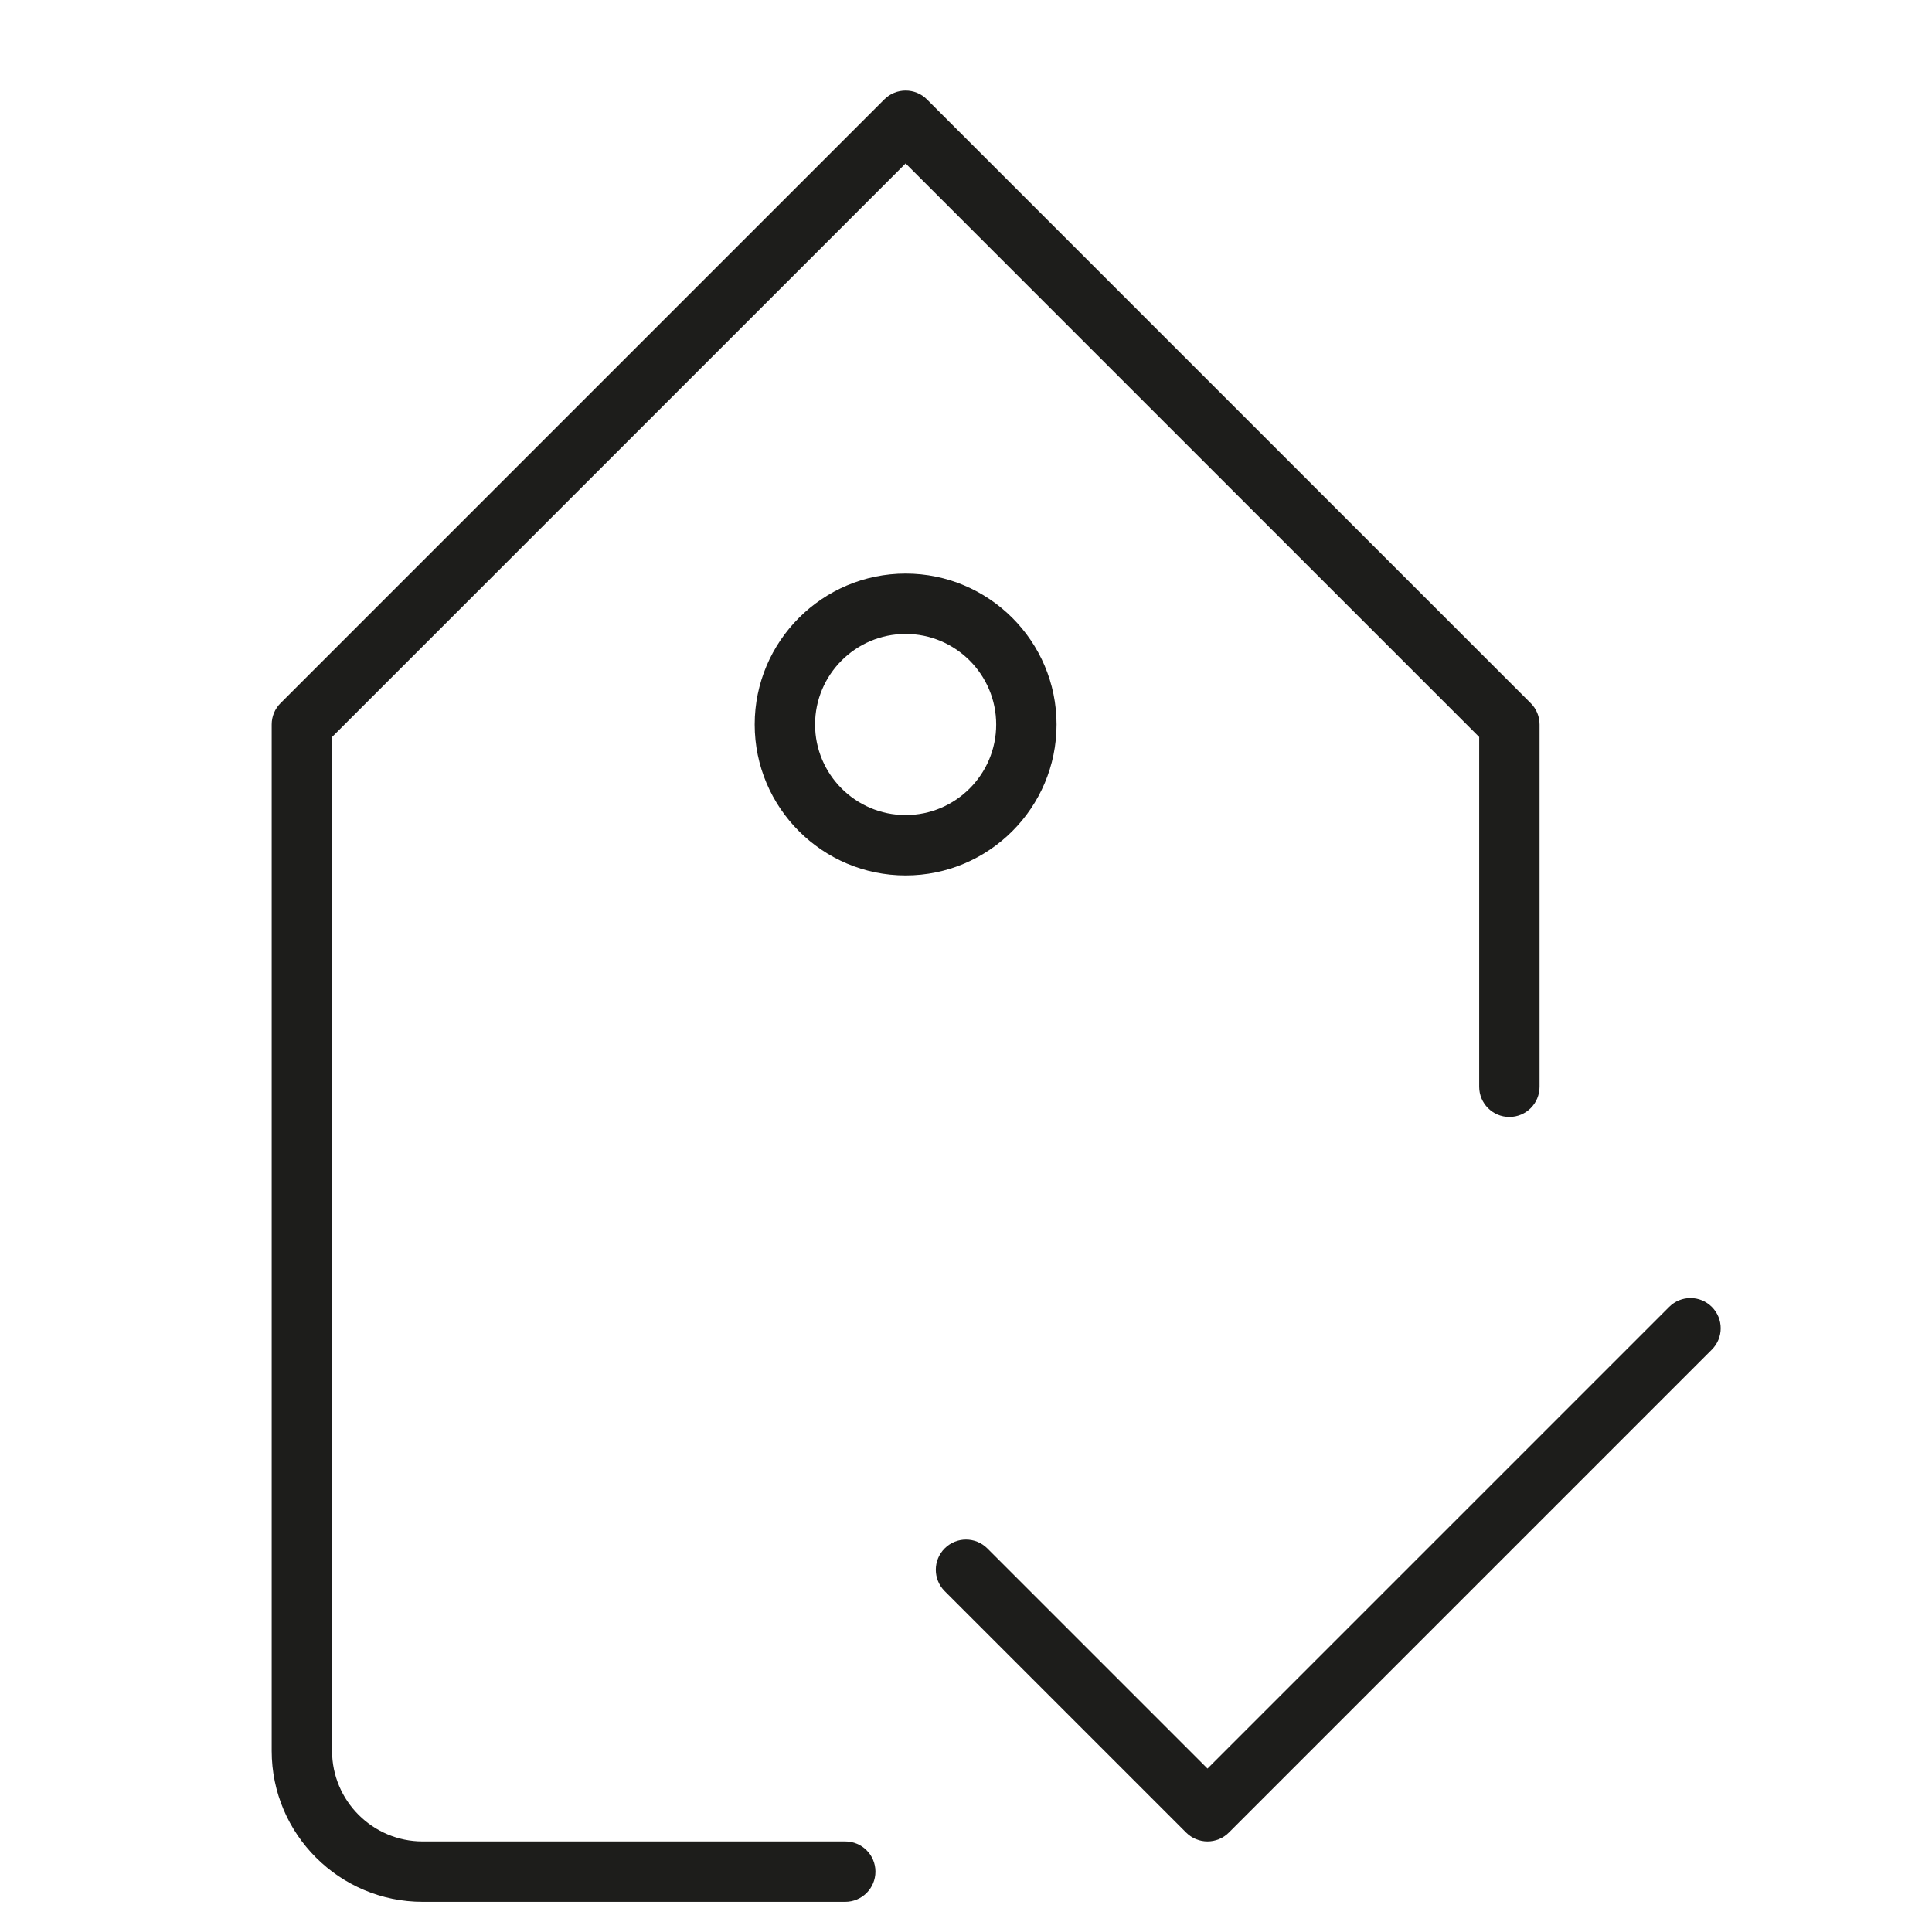 <?xml version="1.0" encoding="utf-8"?>
<!-- Generator: Adobe Illustrator 20.0.0, SVG Export Plug-In . SVG Version: 6.00 Build 0)  -->
<!DOCTYPE svg PUBLIC "-//W3C//DTD SVG 1.1//EN" "http://www.w3.org/Graphics/SVG/1.1/DTD/svg11.dtd">
<svg version="1.1" id="layer" xmlns="http://www.w3.org/2000/svg" xmlns:xlink="http://www.w3.org/1999/xlink" x="0px" y="0px"
	 width="64px" height="64px" viewBox="0 0 64 64" enable-background="new 0 0 64 64" xml:space="preserve">
<path fill="#1D1D1B" d="M28,61H14c-1.654,0-3-1.346-3-3V24.414l19-19l19,19V36c0,0.553,0.448,1,1,1s1-0.447,1-1V24
	c0-0.266-0.105-0.52-0.293-0.707l-20-20c-0.391-0.391-1.023-0.391-1.414,0l-20,20C9.105,23.48,9,23.734,9,24v34c0,2.757,2.243,5,5,5
	h14c0.552,0,1-0.447,1-1S28.552,61,28,61z"/>
<path fill="#1D1D1B" d="M35,24c0-2.757-2.243-5-5-5s-5,2.243-5,5s2.243,5,5,5S35,26.757,35,24z M30,27c-1.654,0-3-1.346-3-3
	s1.346-3,3-3s3,1.346,3,3S31.654,27,30,27z"/>
<path fill="#1D1D1B" d="M55.293,43.293L40,58.586l-7.293-7.293c-0.391-0.391-1.023-0.391-1.414,0s-0.391,1.023,0,1.414l8,8
	C39.488,60.902,39.744,61,40,61s0.512-0.098,0.707-0.293l16-16c0.391-0.391,0.391-1.023,0-1.414S55.684,42.902,55.293,43.293z"/>
</svg>
